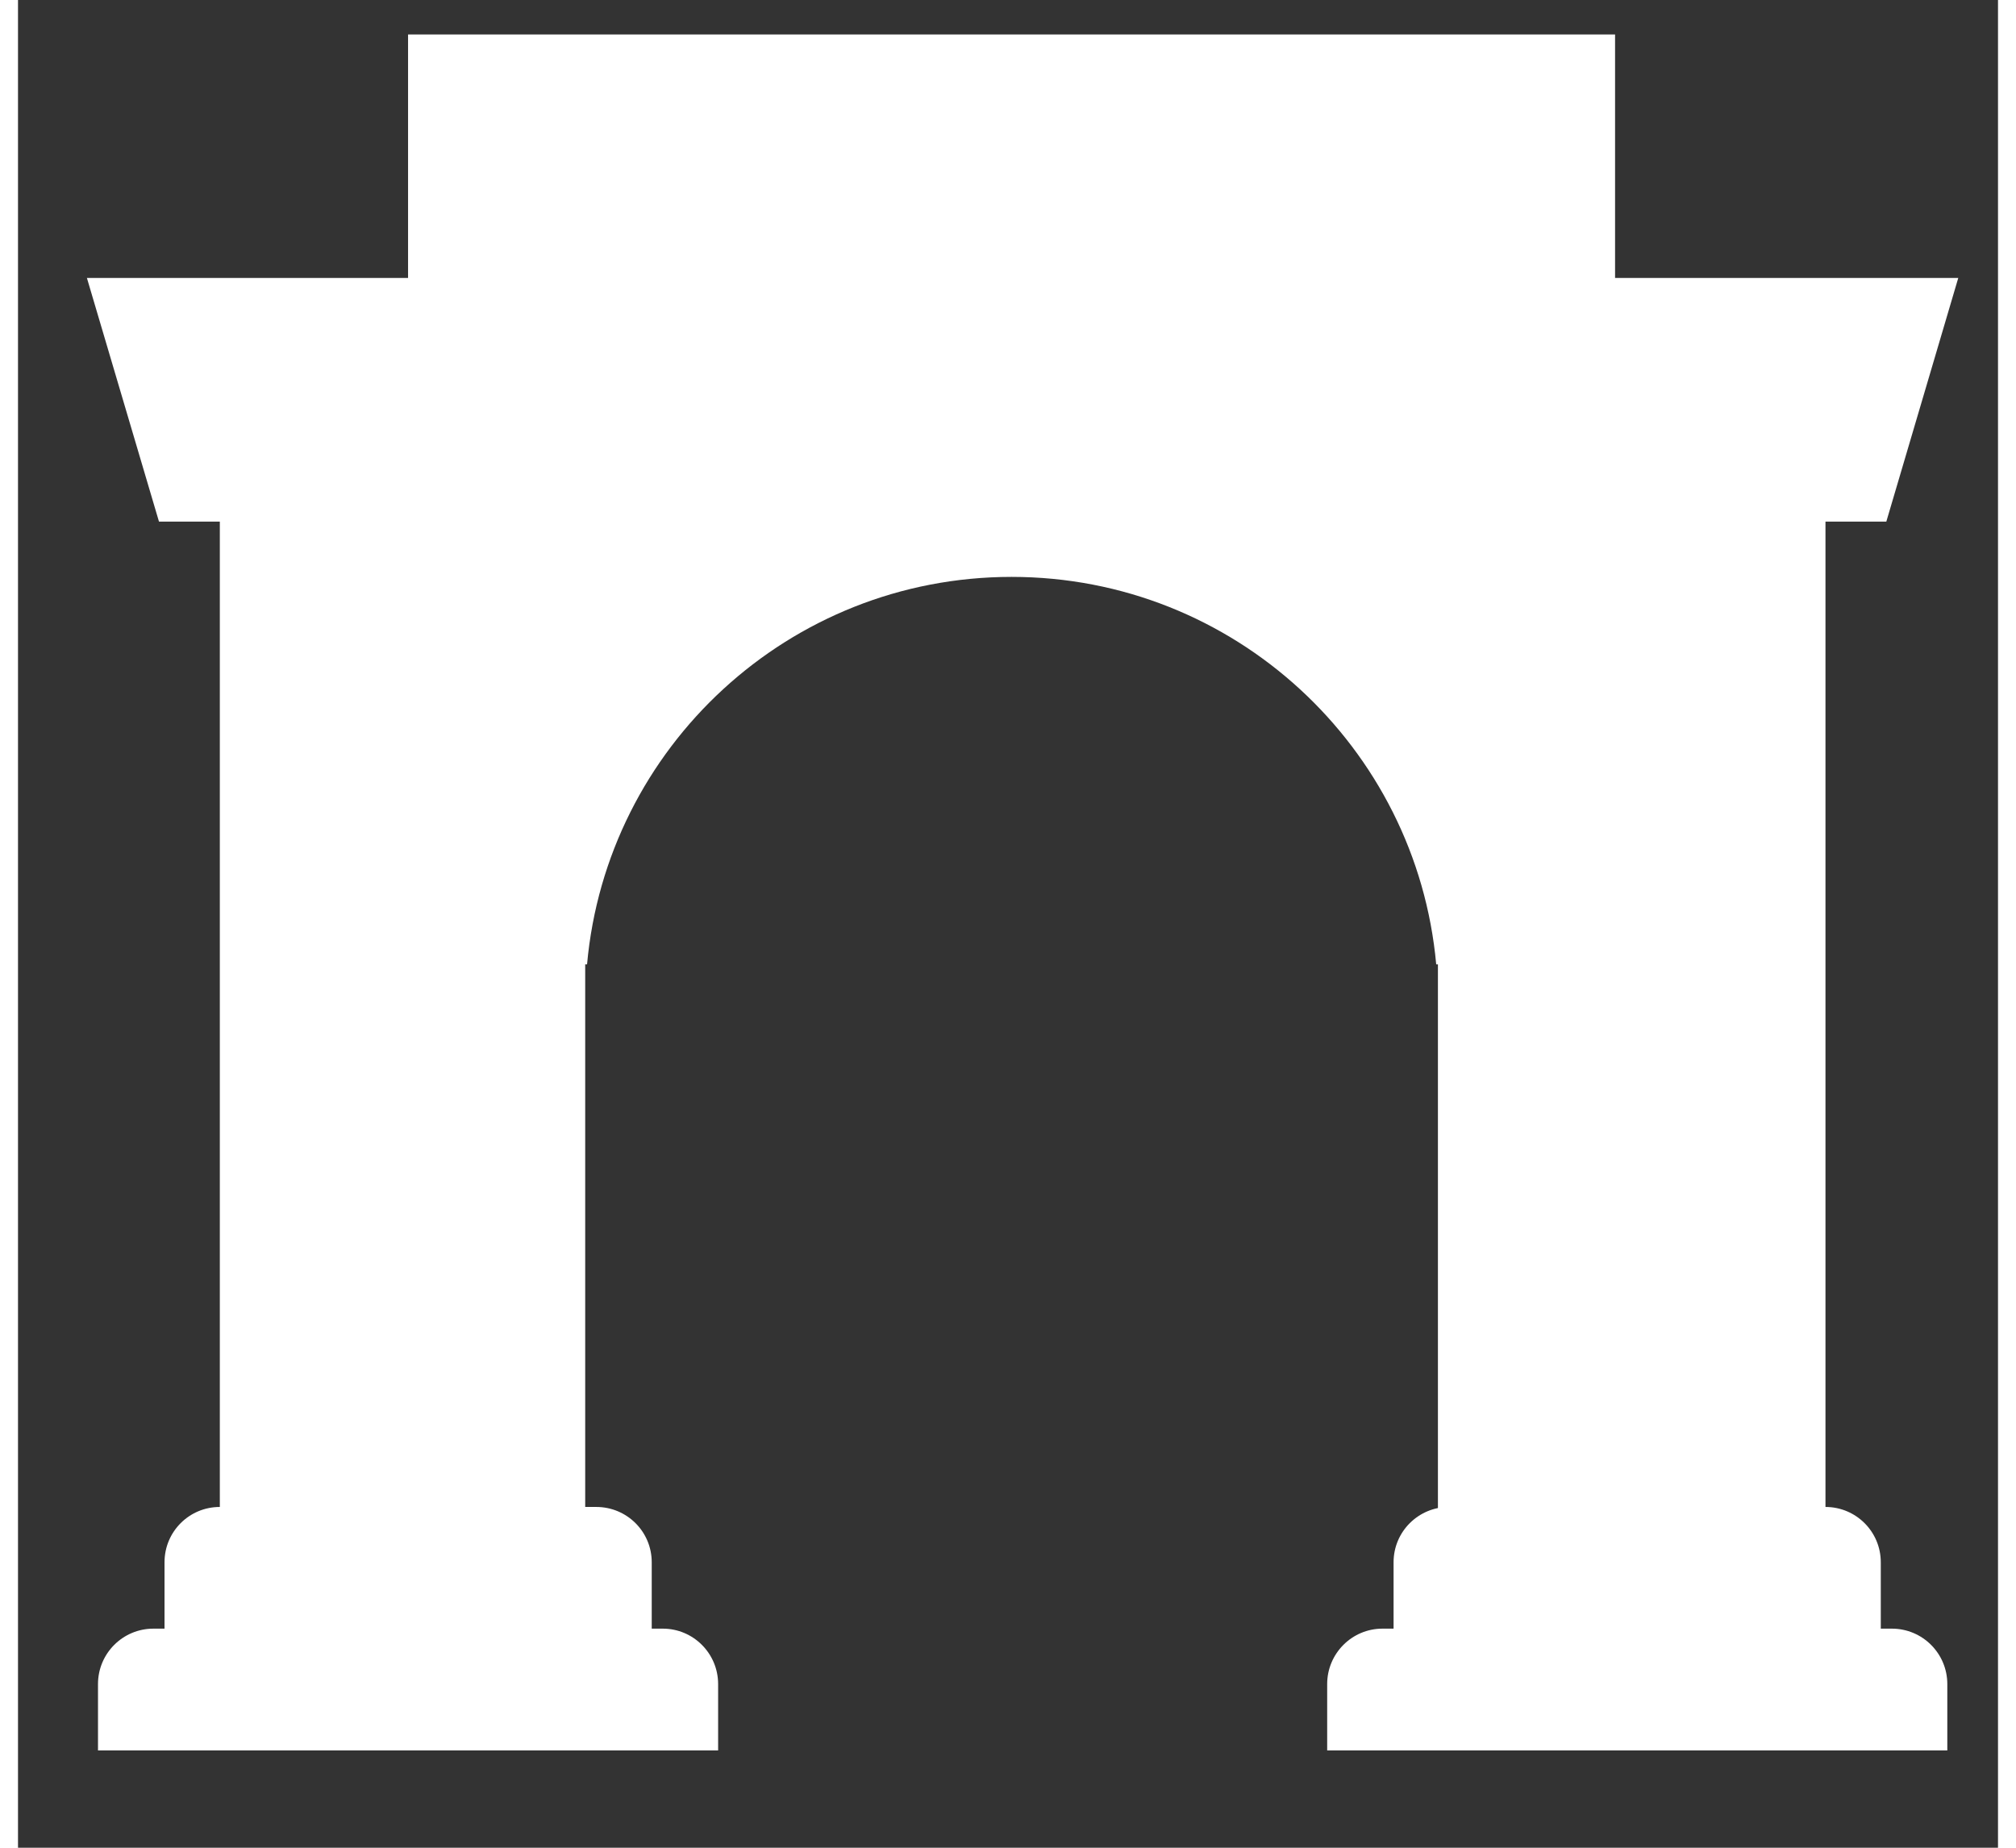 <svg width="12" height="11" viewBox="0 0 15 14" fill="none" xmlns="http://www.w3.org/2000/svg">
<rect x="0" y="0" width="15" height="14" fill="#333333" stroke="none"/>
<path d="M2.955 0.261H12.099V13.263H10.757V7.307H10.744C10.595 5.661 9.212 4.371 7.527 4.371C5.842 4.371 4.459 5.661 4.311 7.307H4.297V13.263H2.955V0.261Z" fill="white"/>
<path d="M0.522 2.106L1.068 3.952H1.529V11.418C1.297 11.418 1.11 11.605 1.11 11.837V12.34H1.026C0.794 12.34 0.606 12.528 0.606 12.76V13.263H5.304V12.76C5.304 12.528 5.116 12.34 4.885 12.34H4.801V11.837C4.801 11.605 4.613 11.418 4.381 11.418H3.878V2.106H0.522Z" fill="white"/>
<path d="M10.841 11.418C10.609 11.418 10.421 11.605 10.421 11.837V12.34H10.337C10.106 12.34 9.918 12.528 9.918 12.76V13.263H14.616V12.76C14.616 12.528 14.428 12.34 14.196 12.34H14.112V11.837C14.112 11.605 13.924 11.418 13.693 11.418V3.952H14.154L14.699 2.106H11.344V11.418H10.841Z" fill="white"/>
</svg>
